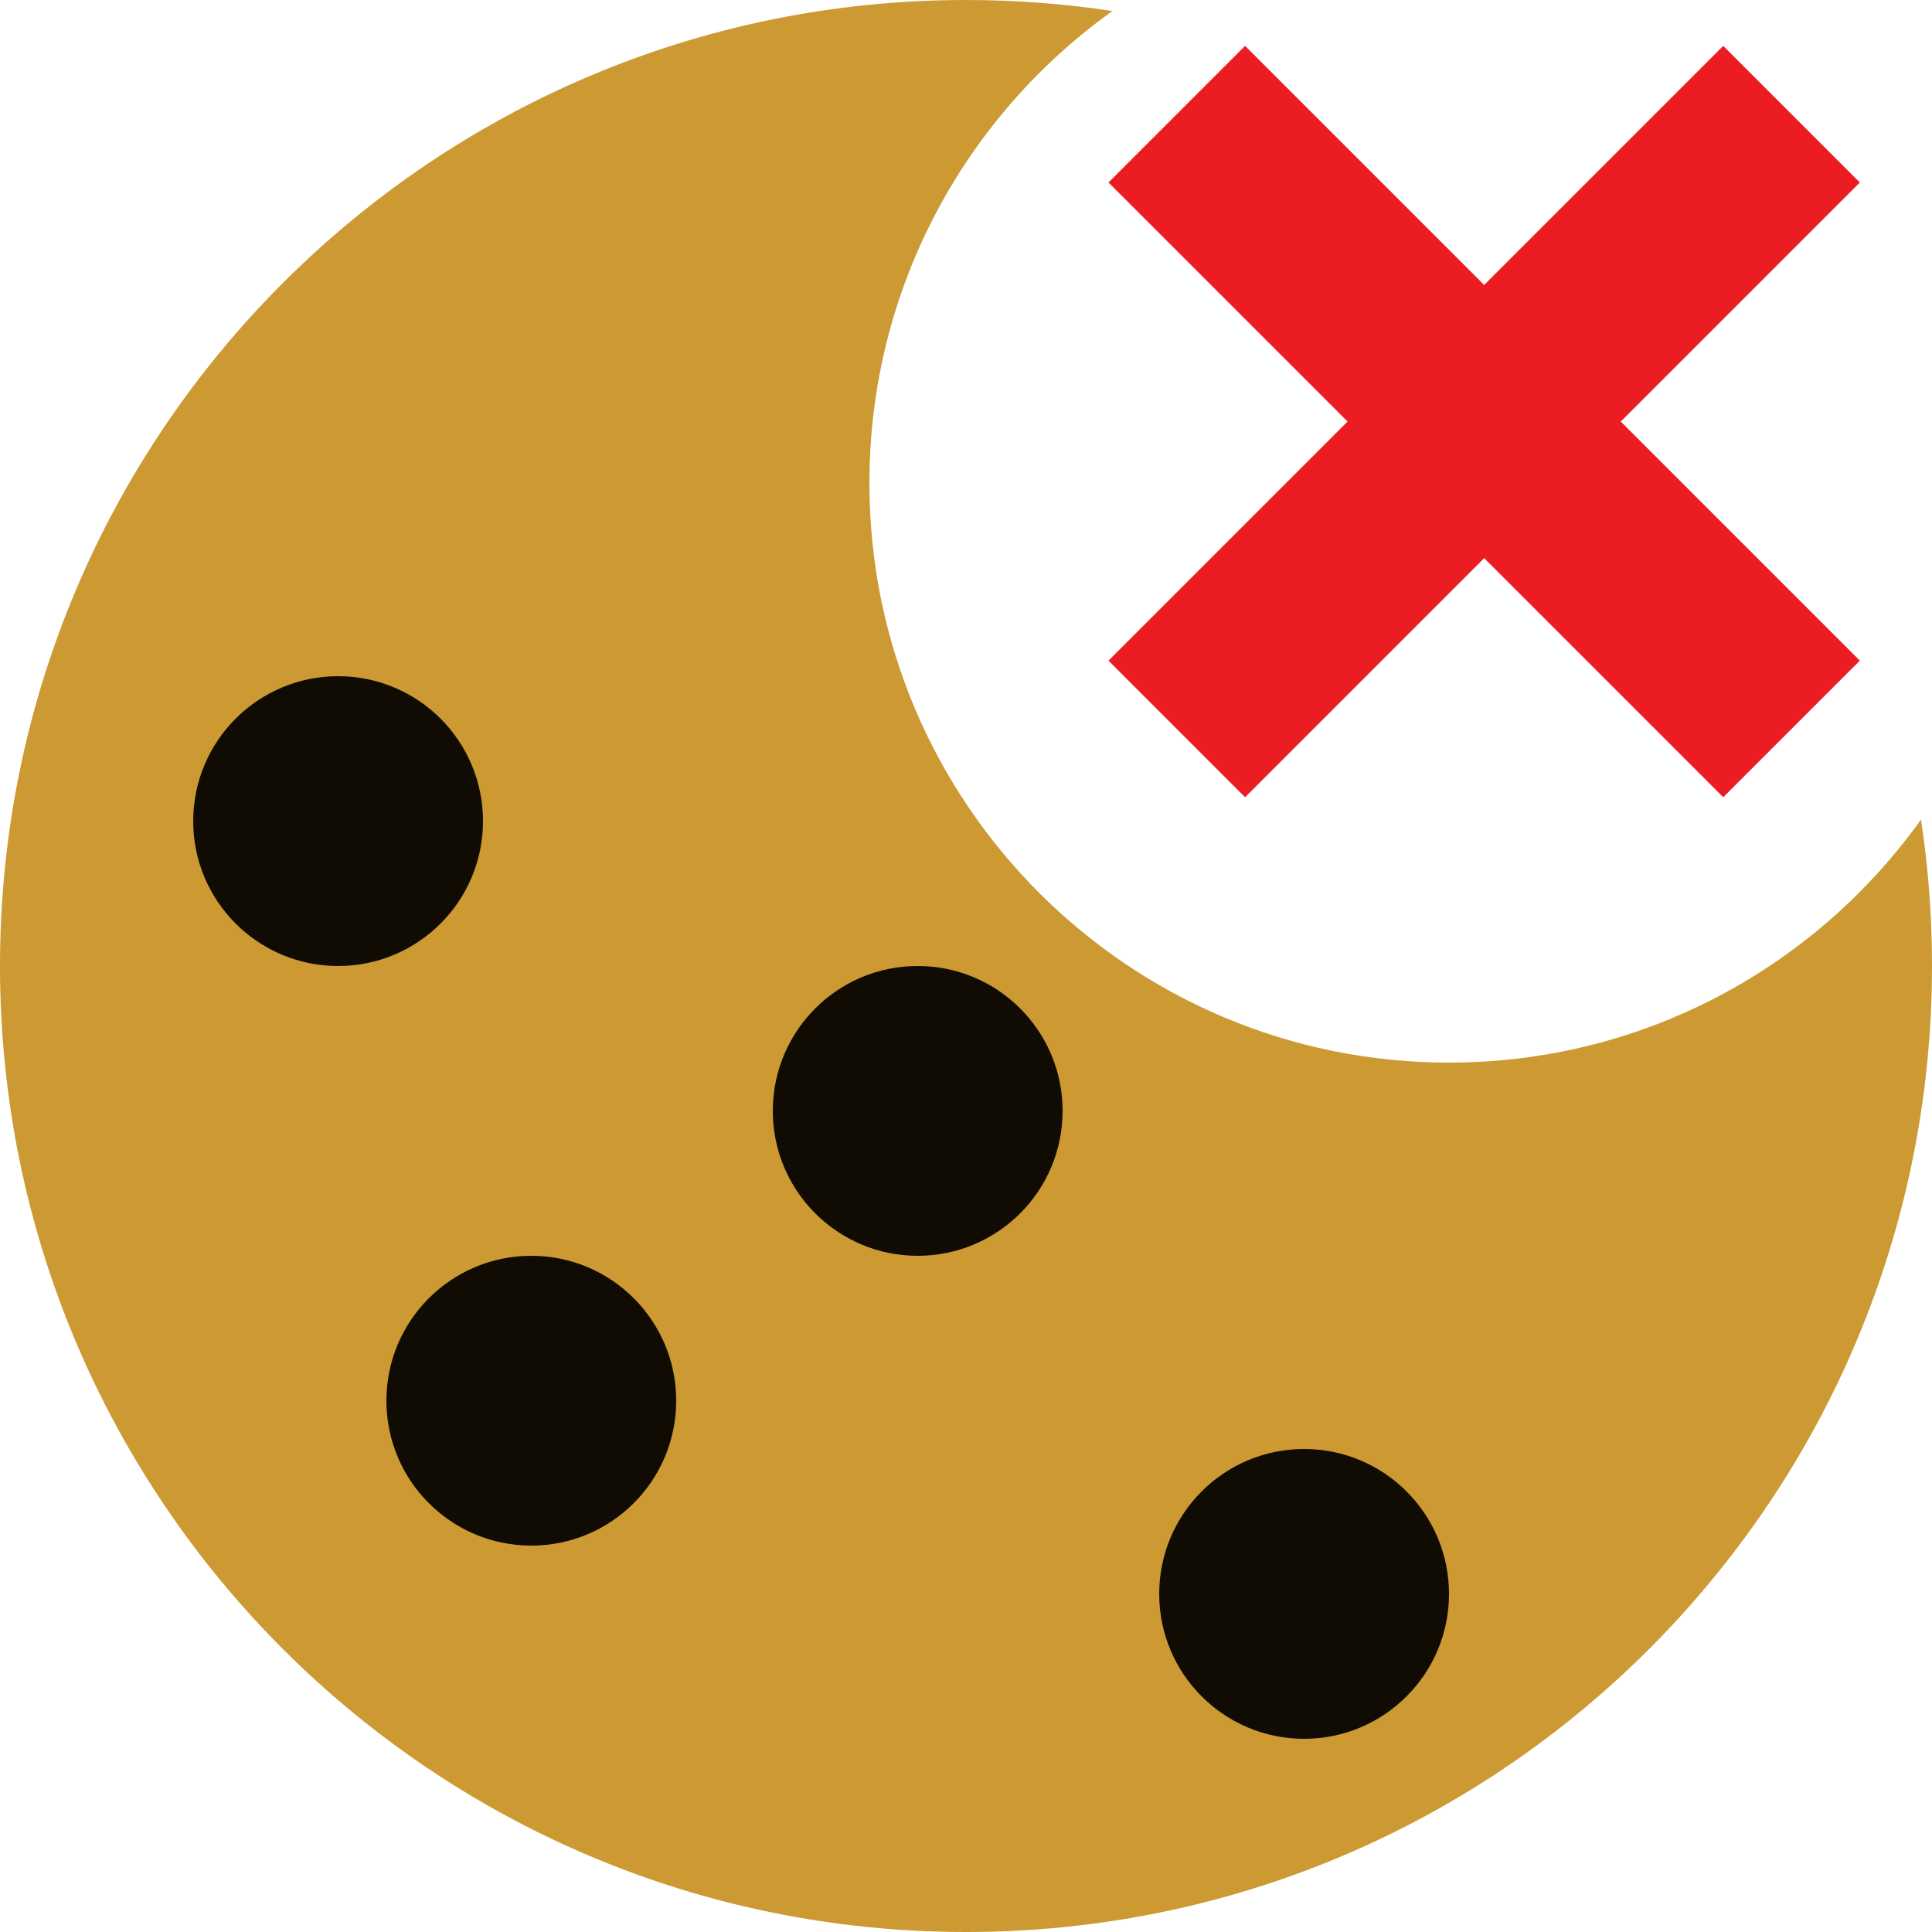 <?xml version="1.0" encoding="UTF-8"?>
<svg width="20px" height="20px" viewBox="0 0 20 20" version="1.1" xmlns="http://www.w3.org/2000/svg" xmlns:xlink="http://www.w3.org/1999/xlink">
    <!-- Generator: Sketch 41.2 (35397) - http://www.bohemiancoding.com/sketch -->
    <title>UI-icons-yellow</title>
    <desc>Created with Sketch.</desc>
    <defs></defs>
    <g id="Page-1" stroke="none" stroke-width="1" fill="none" fill-rule="evenodd">
        <g id="UI-icons-yellow" transform="translate(0, -2)">
            <path d="M19.886,10.484 C19.961,10.978 20,11.484 20,12 C20,17.523 15.523,22 10,22 C4.477,22 0,17.523 0,12 C0,6.477 4.477,2 10,2 C10.516,2 11.022,2.039 11.516,2.114 C9.993,3.202 9,4.985 9,7 C9,10.314 11.686,13 15,13 C17.015,13 18.798,12.007 19.886,10.484 Z" id="Combined-Shape" fill="#CC9933"></path>
            <circle id="Oval-5" fill="#100C04" cx="3.5" cy="10.5" r="1.5"></circle>
            <circle id="Oval-5-Copy" fill="#100C04" cx="13.5" cy="18.5" r="1.5"></circle>
            <circle id="Oval-5-Copy-2" fill="#100C04" cx="9.5" cy="13.5" r="1.5"></circle>
            <circle id="Oval-5-Copy-3" fill="#100C04" cx="5.5" cy="16.5" r="1.5"></circle>
            <polygon id="Combined-Shape" fill="#EC1C23" transform="translate(15.364, 6.364) rotate(-315) translate(-15.364, -6.364) " points="14.364 5.364 10.864 5.364 10.864 7.364 14.364 7.364 14.364 10.864 16.364 10.864 16.364 7.364 19.864 7.364 19.864 5.364 16.364 5.364 16.364 1.864 14.364 1.864"></polygon>
        </g>
    </g>
</svg>